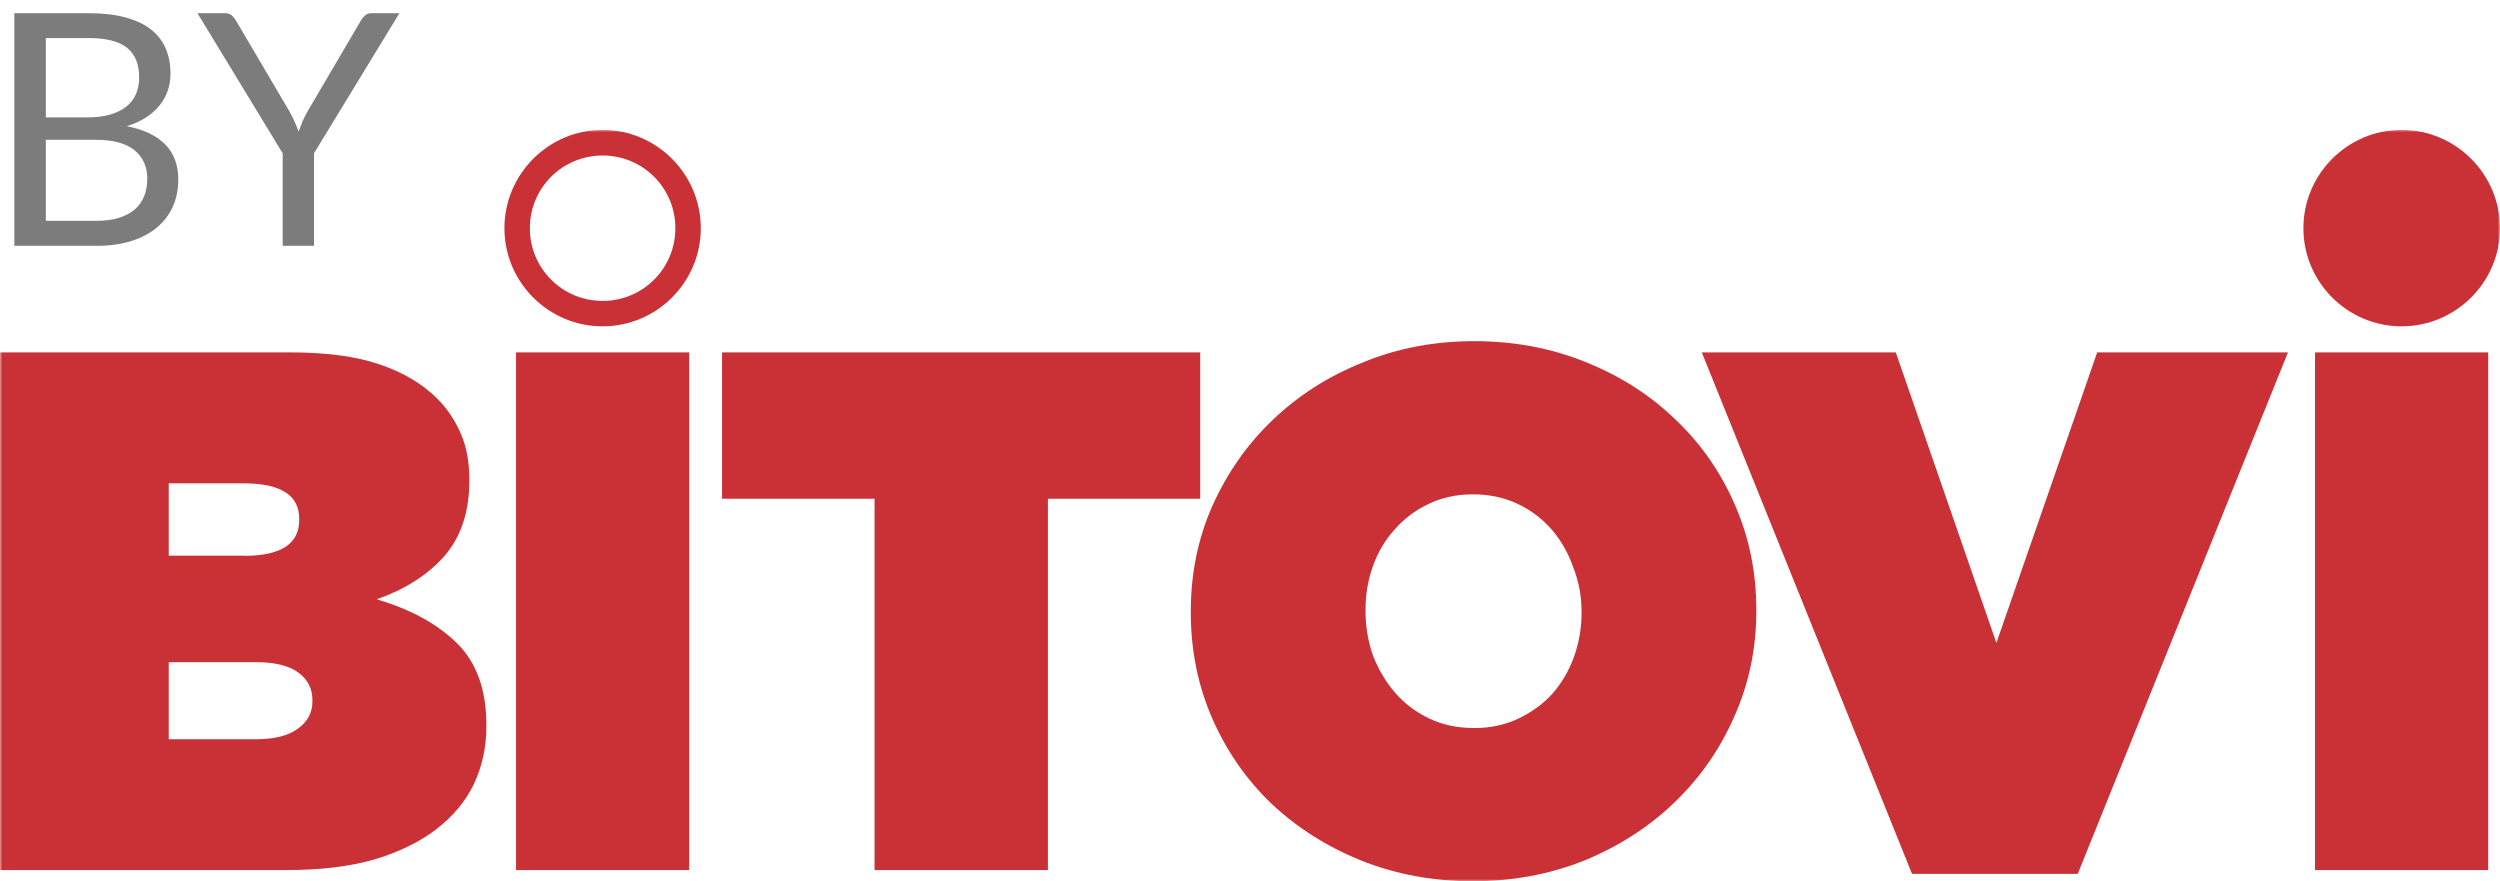 <svg viewBox="0 0 539 190" xmlns="http://www.w3.org/2000/svg" xmlns:xlink="http://www.w3.org/1999/xlink">
  <defs>
    <path id="a" d="M0 0h539v162H0z"/>
  </defs>
  <g fill="none" fill-rule="evenodd">
    <g transform="translate(0 28)">
      <mask id="b" fill="#fff">
        <use xlink:href="#a"/>
      </mask>
      <path d="M129.924 0c-11.669 0-21.172 9.543-21.172 21.201 0 11.657 9.503 21.157 21.172 21.157 11.661 0 21.168-9.5 21.168-21.157C151.092 9.543 141.585 0 129.924 0zm387.86 0c-11.669 0-21.172 9.547-21.172 21.201 0 11.653 9.511 21.157 21.172 21.157C529.446 42.358 539 32.862 539 21.201 539 9.539 529.454 0 517.784 0zM129.924 5.528c8.69 0 15.684 6.988 15.684 15.673 0 8.683-6.993 15.673-15.684 15.673-8.693 0-15.688-6.989-15.688-15.673 0-8.684 6.994-15.673 15.688-15.673zM0 47.971v111.611h61.917c7.021 0 13.213-.715 18.534-2.203 5.425-1.594 9.948-3.797 13.568-6.562 3.616-2.766 6.314-5.993 8.123-9.715 1.806-3.828 2.721-7.969 2.721-12.435v-.344c0-7.656-2.139-13.559-6.395-17.704-4.257-4.144-10.004-7.285-17.24-9.41 6.066-2.129 10.902-5.199 14.519-9.242 3.616-4.145 5.441-9.578 5.441-16.274v-.305c0-3.828-.621-7.187-1.899-10.058-1.275-2.871-2.947-5.321-4.969-7.34-3.299-3.297-7.51-5.77-12.614-7.469-5.001-1.703-11.376-2.547-19.143-2.547H0zm111.258 111.611h37.329V47.971h-37.329v111.611zM155.674 47.971v31.561h32.879v80.05h37.376V79.532h32.832V47.971H155.674zm211.234 0l45.326 112.432h35.729l45.322-112.432h-41.132l-21.731 62.647-21.691-62.647h-41.824zm132.211 111.611h37.333V47.971h-37.333v111.611zM36.382 76.208h16.157c7.979 0 11.97 2.539 11.97 7.64v.304c0 5.102-3.968 7.684-11.841 7.684v-.039H36.382v-15.59zM317.829 45.553c-8.62 0-16.622 1.535-24.069 4.617-7.446 2.977-13.955 7.164-19.487 12.478-5.426 5.211-9.725 11.36-12.916 18.481-3.088 7.016-4.624 14.587-4.624 22.669v.301c0 8.078 1.536 15.677 4.624 22.798 3.084 7.015 7.318 13.141 12.743 18.348 5.532 5.211 11.974 9.285 19.315 12.263C300.863 160.485 308.904 162 317.523 162c8.619 0 16.661-1.515 24.112-4.492 7.446-3.082 13.885-7.223 19.311-12.435 5.531-5.316 9.835-11.462 12.92-18.481 3.189-7.121 4.793-14.716 4.793-22.794v-.348c0-8.078-1.536-15.606-4.62-22.621-3.084-7.125-7.431-13.314-12.963-18.525-5.426-5.207-11.822-9.285-19.268-12.263-7.341-2.976-15.363-4.488-23.979-4.488zm-.305 33.03c3.616 0 6.849.691 9.722 2.074 2.873 1.378 5.324 3.226 7.345 5.566 2.02 2.34 3.557 5.078 4.624 8.16 1.169 2.976 1.77 6.117 1.77 9.414v.301c0 3.297-.535 6.437-1.598 9.414-1.068 2.976-2.604 5.644-4.624 7.984-2.021 2.235-4.472 4.016-7.345 5.399-2.873 1.382-6.035 2.07-9.55 2.07-3.616 0-6.888-.688-9.761-2.07-2.873-1.383-5.324-3.231-7.345-5.571-2.02-2.34-3.585-5.011-4.754-7.988-1.063-3.082-1.599-6.246-1.599-9.539v-.348c0-3.293.536-6.433 1.599-9.41 1.064-2.976 2.6-5.582 4.624-7.816 2.021-2.34 4.472-4.188 7.345-5.566 2.869-1.383 6.035-2.074 9.546-2.074zM36.382 114.764h18.835c4.046 0 7.095.758 9.12 2.246 2.021 1.488 3.022 3.469 3.022 5.914v.301c0 2.445-1.068 4.429-3.198 5.914-2.02 1.492-5.027 2.246-9.073 2.246H36.382v-16.622z" fill="#C93136" mask="url(#b)"/>
    </g>
    <path d="M3.09 53V2.845h15.995c3.08 0 5.734.303 7.963.91s4.06 1.47 5.495 2.59c1.435 1.12 2.497 2.491 3.185 4.112.688 1.622 1.032 3.447 1.032 5.478 0 1.237-.192 2.427-.578 3.57-.385 1.143-.968 2.205-1.75 3.185-.782.98-1.762 1.855-2.94 2.625-1.178.77-2.561 1.4-4.147 1.89 3.663.723 6.428 2.042 8.295 3.955 1.867 1.913 2.8 4.433 2.8 7.56 0 2.123-.391 4.06-1.173 5.81-.782 1.75-1.925 3.255-3.43 4.515-1.505 1.26-3.348 2.234-5.53 2.922C26.126 52.656 23.635 53 20.835 53H3.09zm6.79-22.855V47.61h10.85c1.937 0 3.599-.222 4.987-.665 1.388-.443 2.532-1.067 3.43-1.873.898-.805 1.557-1.762 1.978-2.87.42-1.108.63-2.327.63-3.658 0-2.59-.916-4.637-2.748-6.143-1.832-1.505-4.602-2.257-8.312-2.257H9.88zm0-4.83h8.96c1.913 0 3.57-.21 4.97-.63 1.4-.42 2.561-1.003 3.482-1.75.922-.747 1.604-1.651 2.047-2.712.443-1.062.665-2.222.665-3.482 0-2.94-.887-5.098-2.66-6.475-1.773-1.377-4.527-2.065-8.26-2.065H9.88v17.115zM67.7 33.05V53h-6.755V33.05L42.57 2.845h5.95c.607 0 1.085.152 1.435.455.35.303.653.677.91 1.12l11.48 19.495c.467.817.857 1.587 1.173 2.31.315.723.601 1.435.858 2.135.257-.723.537-1.447.84-2.17.303-.723.688-1.482 1.155-2.275L77.815 4.42c.21-.373.496-.729.858-1.067.362-.338.834-.507 1.417-.507h6.02L67.7 33.05z" fill="#7C7C7C" fill-rule="nonzero"/>
  </g>
</svg>
